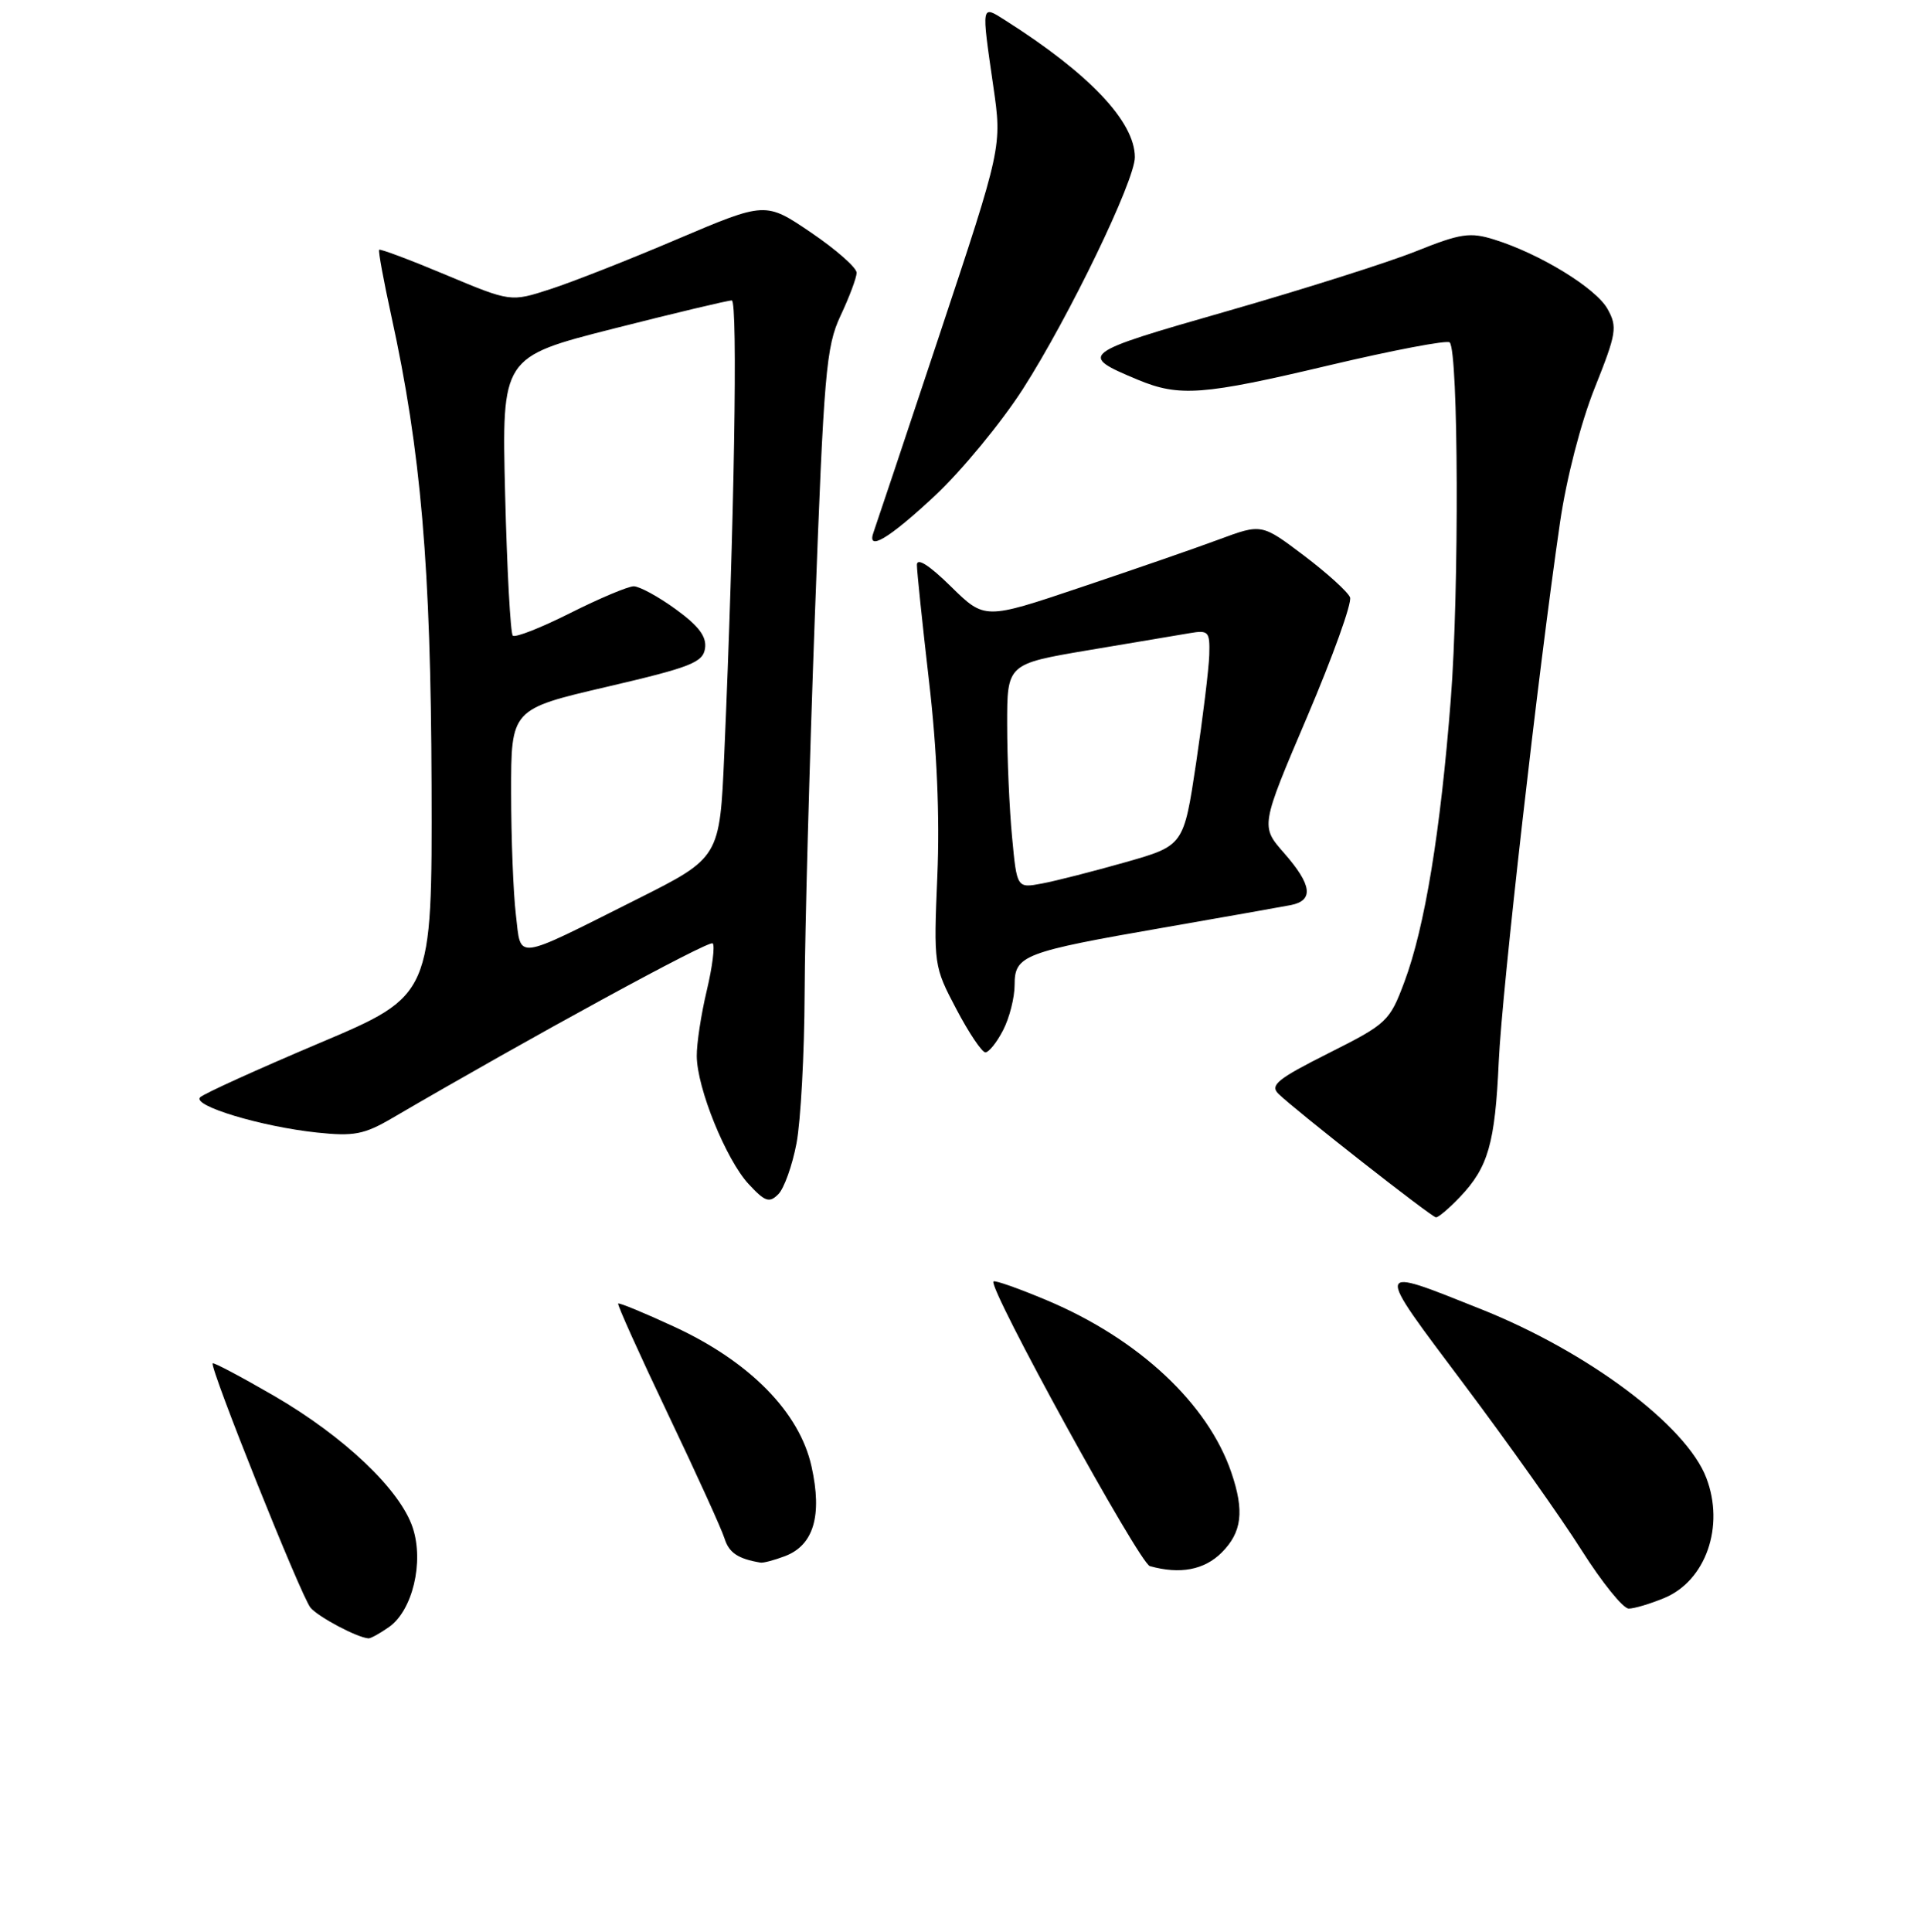 <?xml version="1.0" encoding="UTF-8" standalone="no"?>
<!DOCTYPE svg PUBLIC "-//W3C//DTD SVG 1.1//EN" "http://www.w3.org/Graphics/SVG/1.1/DTD/svg11.dtd" >
<svg xmlns="http://www.w3.org/2000/svg" xmlns:xlink="http://www.w3.org/1999/xlink" version="1.1" viewBox="0 0 256 257">
 <g >
 <path fill="currentColor"
d=" M 51.75 216.46 C 54.89 214.26 56.43 207.83 54.92 203.25 C 53.25 198.19 45.81 191.12 36.47 185.70 C 32.12 183.18 28.44 181.23 28.30 181.37 C 27.84 181.83 40.07 212.38 41.31 213.87 C 42.34 215.11 47.50 217.85 49.03 217.96 C 49.32 217.98 50.54 217.31 51.75 216.46 Z  M 221.47 212.58 C 226.97 210.28 229.50 203.06 227.04 196.62 C 224.39 189.64 211.27 179.82 197.00 174.14 C 182.67 168.43 182.75 168.10 194.78 184.14 C 200.71 192.04 207.76 201.99 210.45 206.25 C 213.15 210.51 215.96 214.00 216.71 214.00 C 217.45 214.00 219.59 213.36 221.47 212.58 Z  M 162.55 206.55 C 165.25 203.84 165.59 201.04 163.84 195.90 C 160.72 186.74 151.52 178.14 139.35 173.01 C 135.60 171.43 132.38 170.29 132.19 170.48 C 131.42 171.24 151.60 207.96 153.00 208.35 C 157.01 209.47 160.23 208.86 162.55 206.55 Z  M 104.45 207.02 C 108.26 205.57 109.43 201.64 107.98 195.10 C 106.39 187.89 99.78 181.16 89.73 176.51 C 85.75 174.67 82.39 173.28 82.25 173.42 C 82.11 173.56 85.08 180.16 88.86 188.09 C 92.64 196.01 96.04 203.48 96.41 204.69 C 97.00 206.57 98.20 207.38 101.18 207.88 C 101.56 207.95 103.03 207.56 104.45 207.02 Z  M 194.25 159.25 C 198.02 155.29 198.93 152.12 199.42 141.20 C 199.85 131.74 204.65 89.53 207.57 69.50 C 208.42 63.66 210.34 56.22 212.19 51.60 C 215.09 44.33 215.23 43.50 213.89 41.10 C 212.34 38.32 204.87 33.75 198.82 31.87 C 195.59 30.86 194.34 31.05 188.40 33.43 C 184.68 34.92 173.37 38.50 163.26 41.40 C 143.68 47.01 143.43 47.19 151.37 50.51 C 156.91 52.82 160.03 52.59 176.89 48.59 C 185.35 46.59 192.55 45.22 192.89 45.55 C 194.06 46.72 194.16 78.60 193.04 93.00 C 191.67 110.65 189.58 123.36 186.87 130.61 C 184.90 135.88 184.56 136.20 176.78 140.11 C 169.96 143.54 168.94 144.37 170.11 145.52 C 172.32 147.68 190.44 161.90 191.06 161.95 C 191.37 161.98 192.81 160.76 194.25 159.25 Z  M 105.98 152.10 C 106.54 149.14 107.03 140.15 107.06 132.11 C 107.09 124.08 107.70 101.53 108.42 82.00 C 109.62 49.53 109.91 46.12 111.84 42.00 C 113.01 39.52 113.97 36.95 113.98 36.29 C 113.99 35.62 111.27 33.22 107.93 30.95 C 101.86 26.83 101.86 26.83 90.18 31.79 C 83.76 34.53 76.13 37.53 73.22 38.47 C 67.95 40.18 67.95 40.18 59.33 36.57 C 54.59 34.58 50.59 33.08 50.45 33.23 C 50.31 33.38 51.04 37.33 52.06 42.00 C 56.02 60.04 57.33 75.40 57.42 104.47 C 57.50 132.43 57.50 132.43 42.50 138.77 C 34.25 142.26 27.11 145.50 26.63 145.98 C 25.51 147.09 34.74 149.88 42.18 150.67 C 47.09 151.19 48.45 150.93 52.18 148.75 C 70.47 138.06 94.36 125.03 94.83 125.50 C 95.14 125.81 94.79 128.64 94.04 131.78 C 93.29 134.93 92.69 138.85 92.71 140.50 C 92.74 144.76 96.60 154.27 99.61 157.52 C 101.80 159.88 102.36 160.07 103.56 158.87 C 104.33 158.10 105.42 155.05 105.98 152.10 Z  M 133.47 137.05 C 134.31 135.43 135.00 132.72 135.00 131.02 C 135.00 127.09 136.16 126.65 154.91 123.39 C 162.94 121.99 170.51 120.65 171.75 120.41 C 174.84 119.80 174.57 117.72 170.86 113.49 C 167.72 109.92 167.72 109.92 173.93 95.35 C 177.34 87.34 179.91 80.20 179.63 79.47 C 179.35 78.75 176.59 76.25 173.50 73.91 C 167.87 69.66 167.87 69.66 162.18 71.77 C 159.06 72.93 150.77 75.80 143.76 78.15 C 131.02 82.44 131.02 82.44 126.51 78.01 C 123.63 75.18 122.00 74.15 122.00 75.15 C 122.00 76.02 122.73 82.97 123.61 90.61 C 124.67 99.67 125.05 108.67 124.72 116.50 C 124.22 128.37 124.25 128.56 127.25 134.25 C 128.91 137.41 130.65 140.00 131.11 140.00 C 131.57 140.00 132.64 138.67 133.47 137.05 Z  M 124.41 65.94 C 127.97 62.60 133.24 56.21 136.11 51.74 C 142.23 42.19 151.00 24.04 151.00 20.92 C 151.00 16.19 144.95 9.80 133.75 2.70 C 130.54 0.66 130.57 0.45 132.16 11.45 C 133.33 19.51 133.33 19.51 125.02 44.50 C 120.45 58.25 116.50 70.06 116.25 70.75 C 115.24 73.48 118.23 71.71 124.41 65.94 Z  M 68.64 121.68 C 68.30 118.83 68.01 111.51 68.01 105.42 C 68.00 94.34 68.00 94.34 80.75 91.37 C 91.91 88.77 93.54 88.13 93.81 86.25 C 94.04 84.69 92.97 83.27 89.91 81.05 C 87.60 79.37 85.08 78.00 84.32 78.00 C 83.57 78.00 79.77 79.60 75.87 81.56 C 71.98 83.52 68.54 84.87 68.23 84.56 C 67.92 84.25 67.46 75.78 67.21 65.75 C 66.76 47.50 66.76 47.50 81.63 43.72 C 89.81 41.64 96.89 39.96 97.37 39.97 C 98.19 40.00 97.70 69.97 96.37 100.30 C 95.77 114.10 95.77 114.10 84.75 119.63 C 68.19 127.93 69.37 127.78 68.64 121.68 Z  M 134.66 111.33 C 134.30 107.57 134.01 100.86 134.01 96.41 C 134.00 88.33 134.00 88.33 144.75 86.51 C 150.66 85.52 156.74 84.49 158.25 84.24 C 160.81 83.80 160.99 84.00 160.90 87.14 C 160.84 88.99 160.05 95.45 159.15 101.50 C 157.50 112.50 157.50 112.50 149.74 114.71 C 145.47 115.92 140.47 117.20 138.64 117.54 C 135.30 118.17 135.30 118.17 134.66 111.33 Z "/>
</g>
</svg>